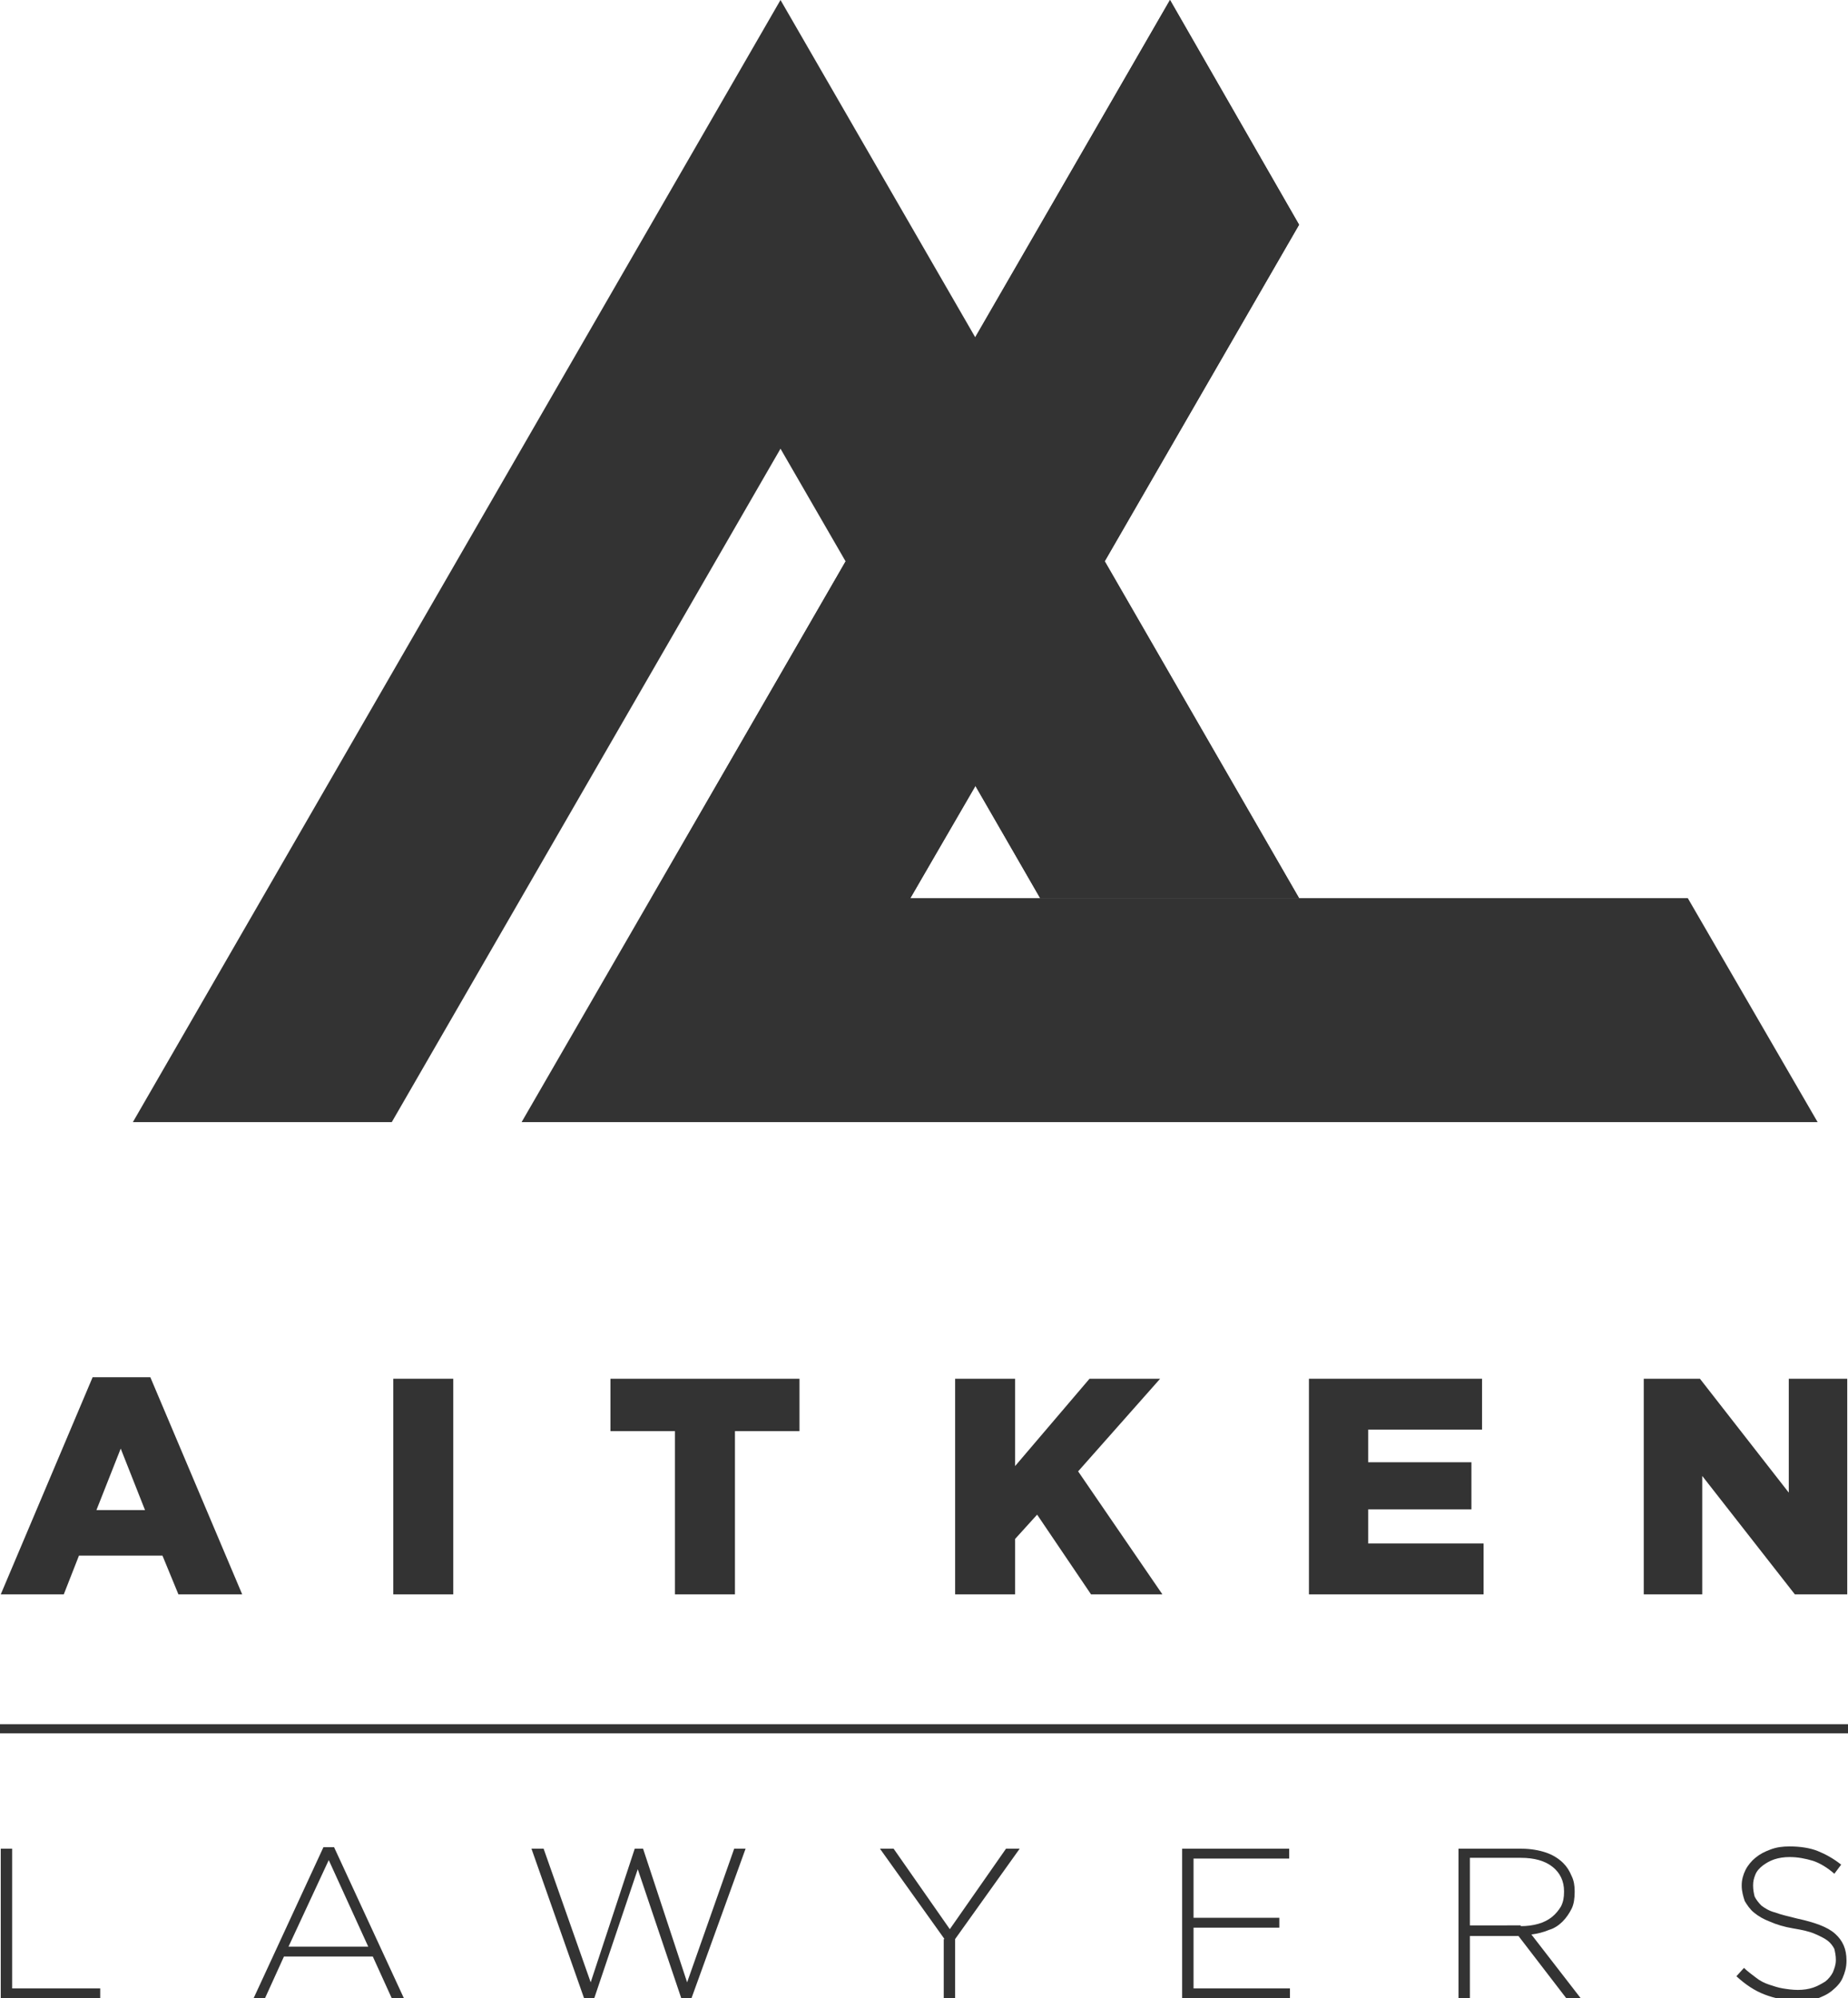 <?xml version="1.0" encoding="utf-8"?>
<!-- Generator: Adobe Illustrator 18.0.0, SVG Export Plug-In . SVG Version: 6.00 Build 0)  -->
<!DOCTYPE svg PUBLIC "-//W3C//DTD SVG 1.1//EN" "http://www.w3.org/Graphics/SVG/1.1/DTD/svg11.dtd">
<svg version="1.1" id="Layer_1" xmlns="http://www.w3.org/2000/svg" xmlns:xlink="http://www.w3.org/1999/xlink" x="0px" y="0px"
	 viewBox="0 0 243.4 263.2" enable-background="new 0 0 243.4 263.2" xml:space="preserve">
<polygon fill="#333333" points="119.9,118.3 171.1,29.6 154.1,0 68.7,147.8 239.4,147.8 222.3,118.3 "/>
<polygon fill="#333333" points="171.1,118.3 102.8,0 17.5,147.8 51.6,147.8 102.8,59.1 137,118.3 "/>
<polygon fill="#333333" points="171.1,29.6 154.1,0 128.5,44.4 145.5,73.9 "/>
<polygon fill="#333333" points="137,118.3 171.1,118.3 145.5,73.9 128.5,103.5 "/>
<polygon fill="#333333" points="128.5,103.5 111.4,73.9 85.8,118.3 119.9,118.3 "/>
<g>
	<g>
		<path fill="#333333" d="M12.2,181.4h7.6L31.9,210h-8.4l-2.1-5.1h-11l-2,5.1H0.1L12.2,181.4z M19.1,198.9l-3.2-8.1l-3.2,8.1H19.1z"
			/>
		<path fill="#333333" d="M51.8,181.6h7.9V210h-7.9V181.6z"/>
		<path fill="#333333" d="M88.9,188.5h-8.5v-6.9h24.9v6.9h-8.5V210h-7.9V188.5z"/>
		<path fill="#333333" d="M125.8,181.6h7.9v11.5l9.8-11.5h9.3L142,193.8l11.1,16.2h-9.4l-7.1-10.5l-2.9,3.2v7.3h-7.9V181.6z"/>
		<path fill="#333333" d="M172.4,181.6h22.8v6.7h-15v4.3h13.6v6.2h-13.6v4.5h15.2v6.7h-23V181.6z"/>
		<path fill="#333333" d="M216.5,181.6h7.4l11.7,15v-15h7.7V210h-6.9l-12.2-15.6V210h-7.7V181.6z"/>
	</g>
</g>
<g>
	<rect x="0" y="227.1" fill="#333333" width="243.4" height="1.2"/>
</g>
<g>
	<path fill="#333333" d="M0.1,243.5h1.5v18.4h11.6v1.3H0.1V243.5z"/>
	<path fill="#333333" d="M42.6,243.3H44l9.2,19.9h-1.6l-2.5-5.5H37.4l-2.5,5.5h-1.5L42.6,243.3z M48.5,256.4l-5.2-11.4L38,256.4
		H48.5z"/>
	<path fill="#333333" d="M70,243.5h1.6l6.2,17.6l5.8-17.6h1.1l5.8,17.6l6.2-17.6h1.5l-7.2,19.9h-1.2l-5.8-17.2l-5.8,17.2h-1.2
		L70,243.5z"/>
	<path fill="#333333" d="M124.4,255.4l-8.5-11.9h1.8l7.4,10.6l7.4-10.6h1.8l-8.5,11.9v7.8h-1.5V255.4z"/>
	<path fill="#333333" d="M155.7,243.5h14.1v1.3h-12.6v7.8h11.3v1.3h-11.3v8h12.7v1.3h-14.2V243.5z"/>
	<path fill="#333333" d="M192.1,243.5h8.3c1.2,0,2.3,0.2,3.2,0.5c0.9,0.3,1.7,0.8,2.3,1.4c0.5,0.5,0.8,1,1.1,1.7
		c0.3,0.6,0.4,1.3,0.4,2v0.1c0,0.8-0.1,1.6-0.4,2.2c-0.3,0.6-0.7,1.2-1.2,1.7c-0.5,0.5-1.1,0.9-1.8,1.1c-0.7,0.3-1.5,0.5-2.3,0.6
		l6.5,8.4h-1.9l-6.3-8.2H200h-6.4v8.2h-1.5V243.5z M200.3,253.7c0.8,0,1.6-0.1,2.3-0.3c0.7-0.2,1.3-0.5,1.8-0.9
		c0.5-0.4,0.9-0.9,1.2-1.4c0.3-0.6,0.4-1.2,0.4-1.9v-0.1c0-1.3-0.5-2.4-1.5-3.2c-1-0.8-2.4-1.2-4.2-1.2h-6.7v8.9H200.3z"/>
	<path fill="#333333" d="M236.7,263.5c-1.6,0-3-0.3-4.3-0.8c-1.3-0.5-2.5-1.3-3.7-2.4l1-1.1c0.5,0.5,1.1,0.9,1.6,1.3
		c0.5,0.4,1.1,0.7,1.7,0.9c0.6,0.2,1.2,0.4,1.8,0.5c0.6,0.1,1.3,0.2,2,0.2c0.7,0,1.4-0.1,2-0.3c0.6-0.2,1.1-0.5,1.6-0.8
		c0.4-0.3,0.8-0.8,1-1.2c0.2-0.5,0.4-1,0.4-1.6v-0.1c0-0.5-0.1-1-0.2-1.4c-0.2-0.4-0.5-0.8-0.9-1.1c-0.4-0.3-1-0.6-1.7-0.9
		c-0.7-0.3-1.6-0.5-2.8-0.7c-1.2-0.2-2.2-0.5-3.1-0.9c-0.8-0.3-1.5-0.7-2.1-1.2c-0.5-0.4-0.9-1-1.2-1.5c-0.2-0.6-0.4-1.3-0.4-2v-0.1
		c0-0.7,0.2-1.4,0.5-2c0.3-0.6,0.8-1.2,1.3-1.6c0.6-0.5,1.2-0.8,2-1.1c0.8-0.3,1.6-0.4,2.5-0.4c1.4,0,2.7,0.2,3.7,0.6
		c1,0.4,2.1,1,3.1,1.8l-0.9,1.2c-0.9-0.8-1.9-1.4-2.8-1.7c-1-0.3-2-0.5-3.1-0.5c-0.7,0-1.4,0.1-2,0.3c-0.6,0.2-1.1,0.5-1.5,0.8
		c-0.4,0.3-0.8,0.7-1,1.2c-0.2,0.5-0.3,0.9-0.3,1.4v0.1c0,0.5,0.1,1,0.2,1.4c0.2,0.4,0.5,0.8,0.9,1.2c0.4,0.3,1,0.7,1.8,0.9
		c0.8,0.3,1.7,0.5,2.9,0.8c2.3,0.5,4,1.1,5,2c1,0.9,1.5,2,1.5,3.5v0.1c0,0.8-0.2,1.5-0.5,2.2c-0.3,0.7-0.8,1.2-1.4,1.7
		c-0.6,0.5-1.3,0.8-2.1,1.1C238.6,263.4,237.7,263.5,236.7,263.5z"/>
</g>
</svg>
